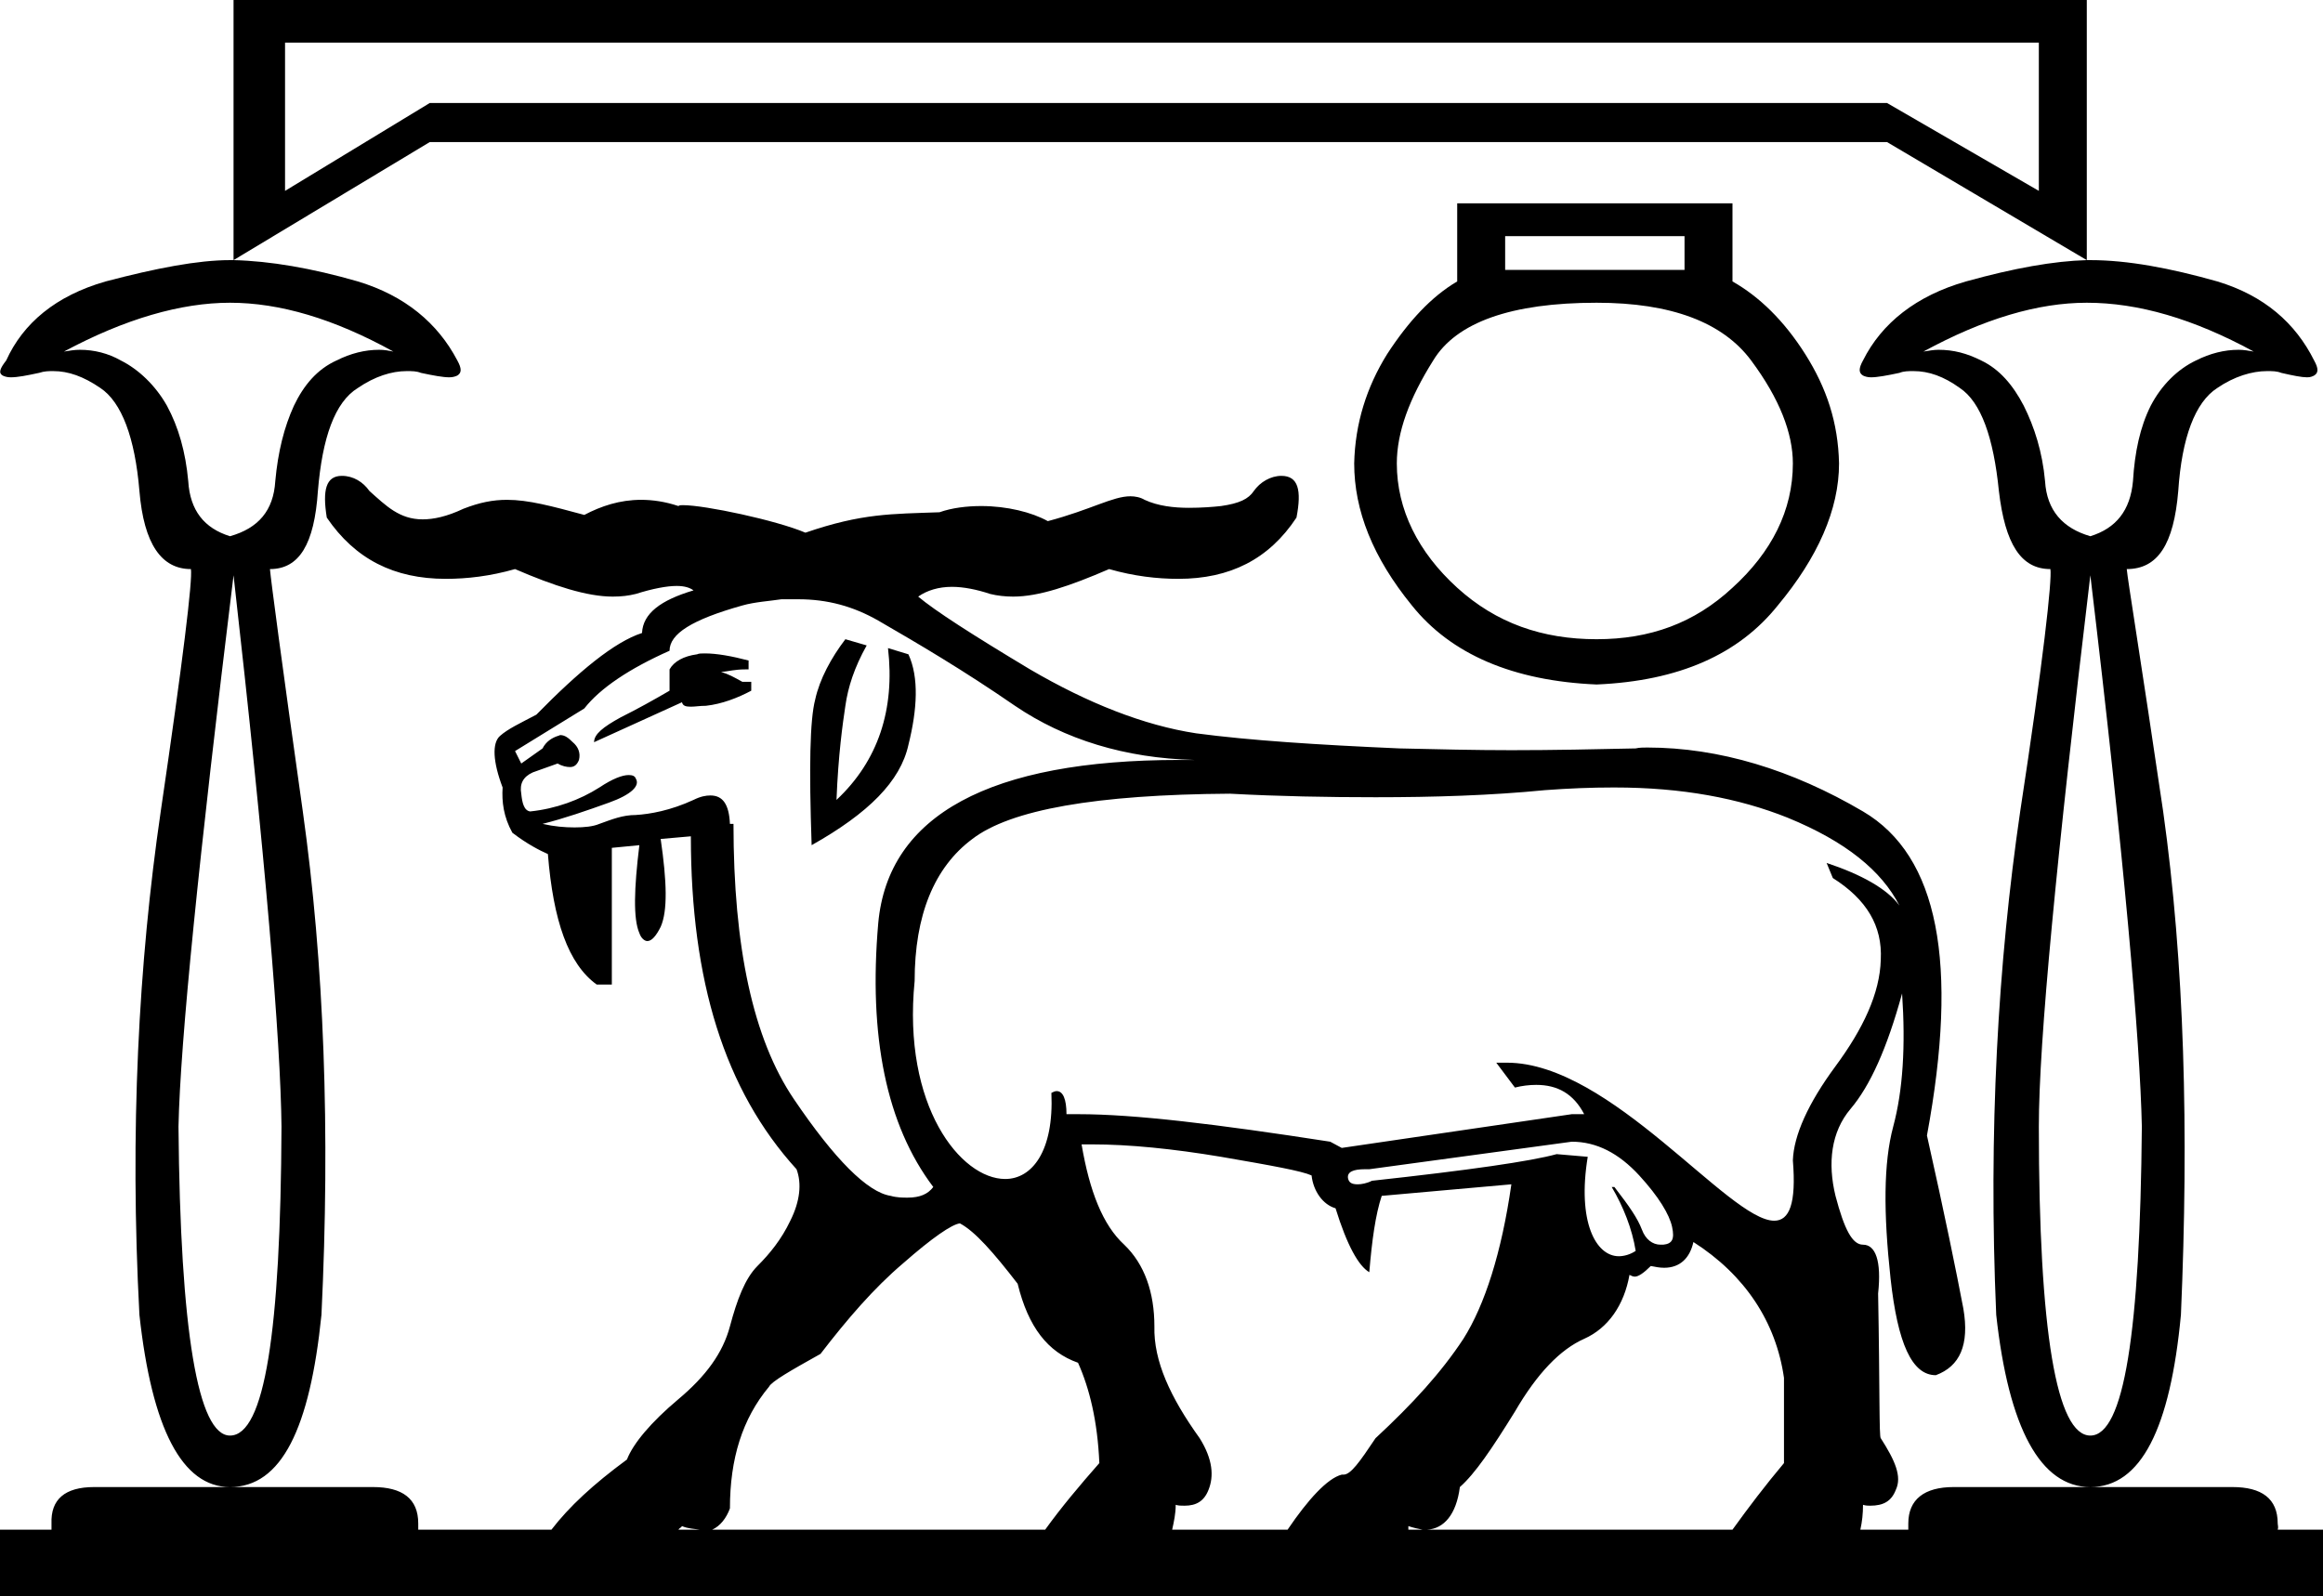 <?xml version='1.0' encoding ='UTF-8' standalone='yes'?>
<svg width='26.16' height='17.98' xmlns='http://www.w3.org/2000/svg' xmlns:xlink='http://www.w3.org/1999/xlink' >
<path style='fill:black; stroke:none' d=' M 22.96 0.48  L 22.96 2.15  L 21.25 1.16  L 4.84 1.16  L 3.21 2.15  L 3.21 0.48  Z  M 2.63 0  L 2.63 2.93  L 4.84 1.6  L 21.25 1.6  L 23.5 2.93  L 23.5 0  Z  M 18.97 2.66  L 18.97 3.04  L 16.95 3.04  L 16.95 2.66  Z  M 2.59 3.41  C 3.15 3.41 3.76 3.59 4.43 3.96  C 4.38 3.95 4.33 3.94 4.27 3.94  C 4.11 3.94 3.95 3.98 3.79 4.06  C 3.57 4.16 3.42 4.34 3.31 4.57  C 3.2 4.81 3.13 5.09 3.1 5.42  C 3.08 5.75 2.91 5.95 2.59 6.04  C 2.3 5.95 2.14 5.75 2.12 5.42  C 2.09 5.09 2.01 4.81 1.88 4.57  C 1.75 4.34 1.56 4.16 1.36 4.06  C 1.22 3.98 1.06 3.94 0.9 3.94  C 0.84 3.94 0.78 3.95 0.72 3.96  C 1.41 3.59 2.04 3.41 2.59 3.41  Z  M 23.5 3.41  C 24.08 3.41 24.7 3.59 25.38 3.96  C 25.32 3.95 25.27 3.94 25.21 3.94  C 25.05 3.94 24.89 3.98 24.73 4.06  C 24.52 4.16 24.34 4.34 24.22 4.57  C 24.1 4.81 24.04 5.09 24.02 5.42  C 23.99 5.75 23.83 5.95 23.54 6.04  C 23.23 5.95 23.05 5.75 23.03 5.42  C 23 5.09 22.91 4.81 22.79 4.57  C 22.67 4.34 22.52 4.16 22.31 4.06  C 22.15 3.98 22 3.94 21.83 3.94  C 21.78 3.94 21.72 3.95 21.66 3.96  C 22.34 3.59 22.95 3.41 23.5 3.41  Z  M 17.98 3.41  C 18.82 3.41 19.4 3.63 19.72 4.06  C 20.04 4.49 20.19 4.88 20.19 5.22  C 20.19 5.75 19.95 6.22 19.51 6.62  C 19.08 7.02 18.58 7.2 17.98 7.2  C 17.37 7.2 16.85 7.02 16.41 6.62  C 15.97 6.22 15.73 5.74 15.73 5.22  C 15.73 4.87 15.87 4.49 16.14 4.06  C 16.4 3.63 17.02 3.41 17.98 3.41  Z  M 16.41 2.29  L 16.41 3.17  C 16.12 3.34 15.86 3.62 15.62 3.99  C 15.39 4.36 15.26 4.77 15.25 5.22  C 15.25 5.75 15.46 6.28 15.9 6.82  C 16.34 7.37 17.04 7.67 17.98 7.71  C 18.91 7.67 19.58 7.37 20.02 6.82  C 20.47 6.28 20.71 5.74 20.71 5.22  C 20.7 4.76 20.57 4.37 20.33 3.99  C 20.09 3.61 19.81 3.34 19.51 3.17  L 19.51 2.29  Z  M 7.94 7.36  C 7.9 7.36 7.87 7.36 7.85 7.37  C 7.7 7.39 7.59 7.45 7.54 7.54  L 7.54 7.78  C 7.35 7.89 7.19 7.98 6.99 8.08  C 6.79 8.19 6.69 8.27 6.69 8.36  L 7.68 7.91  C 7.69 7.95 7.72 7.96 7.78 7.96  C 7.83 7.96 7.88 7.95 7.95 7.95  C 8.13 7.93 8.31 7.86 8.46 7.78  L 8.46 7.68  L 8.36 7.68  C 8.27 7.63 8.2 7.59 8.12 7.57  C 8.21 7.56 8.28 7.54 8.39 7.54  C 8.4 7.54 8.42 7.54 8.43 7.54  L 8.43 7.44  C 8.24 7.39 8.07 7.36 7.94 7.36  Z  M 9.52 7.2  C 9.36 7.41 9.23 7.65 9.18 7.88  C 9.12 8.11 9.11 8.64 9.14 9.52  C 9.78 9.16 10.14 8.8 10.23 8.39  C 10.33 7.99 10.35 7.63 10.23 7.37  L 10 7.3  L 10 7.3  C 10.08 7.99 9.89 8.57 9.42 9.01  C 9.44 8.5 9.49 8.15 9.52 7.95  C 9.55 7.74 9.62 7.52 9.76 7.27  L 9.52 7.2  Z  M 8.99 6.75  C 9.32 6.75 9.61 6.83 9.89 6.99  C 10.34 7.25 10.85 7.55 11.43 7.95  C 11.99 8.33 12.67 8.54 13.45 8.56  C 13.39 8.56 13.33 8.56 13.28 8.56  C 11.15 8.56 10 9.18 9.89 10.4  C 9.78 11.67 9.98 12.67 10.51 13.37  C 10.45 13.45 10.36 13.49 10.22 13.49  C 10.17 13.49 10.1 13.49 10.03 13.47  C 9.77 13.43 9.4 13.06 8.94 12.38  C 8.48 11.7 8.26 10.67 8.26 9.28  L 8.22 9.28  C 8.21 9.06 8.14 8.96 8 8.96  C 7.95 8.96 7.89 8.97 7.81 9.01  C 7.55 9.13 7.32 9.17 7.16 9.18  C 7.01 9.18 6.89 9.23 6.75 9.28  C 6.68 9.31 6.58 9.32 6.47 9.32  C 6.36 9.32 6.24 9.31 6.11 9.28  C 6.35 9.22 6.61 9.13 6.86 9.04  C 7.11 8.95 7.21 8.85 7.16 8.77  C 7.15 8.74 7.12 8.73 7.08 8.73  C 7.01 8.73 6.9 8.77 6.75 8.87  C 6.53 9.01 6.26 9.11 5.97 9.14  C 5.9 9.13 5.88 9.04 5.87 8.94  C 5.85 8.83 5.89 8.75 6 8.7  L 6.28 8.6  C 6.33 8.63 6.38 8.64 6.42 8.64  C 6.47 8.64 6.5 8.61 6.52 8.56  C 6.54 8.48 6.51 8.41 6.45 8.36  C 6.4 8.31 6.36 8.28 6.31 8.28  C 6.3 8.28 6.29 8.29 6.28 8.29  C 6.22 8.31 6.15 8.35 6.11 8.43  L 5.87 8.6  L 5.8 8.46  L 6.58 7.98  C 6.76 7.75 7.09 7.53 7.54 7.33  C 7.54 7.14 7.79 6.98 8.36 6.82  C 8.5 6.78 8.67 6.77 8.8 6.75  C 8.87 6.75 8.93 6.75 8.99 6.75  Z  M 18.17 8.87  C 18.18 8.87 18.18 8.87 18.18 8.87  C 18.94 8.87 19.58 8.99 20.13 9.21  C 20.79 9.48 21.19 9.81 21.39 10.2  C 21.25 10.01 20.96 9.85 20.57 9.72  L 20.57 9.72  L 20.64 9.89  C 21.02 10.13 21.2 10.43 21.18 10.81  C 21.17 11.19 20.98 11.59 20.67 12.01  C 20.36 12.43 20.2 12.79 20.19 13.07  C 20.23 13.56 20.15 13.75 19.98 13.75  C 19.47 13.75 18.14 11.97 16.97 11.97  C 16.93 11.97 16.89 11.97 16.85 11.97  L 17.06 12.25  C 17.14 12.23 17.22 12.22 17.3 12.22  C 17.54 12.22 17.72 12.32 17.84 12.55  L 17.7 12.55  L 15.11 12.93  L 14.98 12.86  C 13.69 12.66 12.77 12.55 12.15 12.55  C 12.1 12.55 12.05 12.55 12.01 12.55  C 12.01 12.38 11.97 12.29 11.9 12.29  C 11.88 12.29 11.86 12.3 11.84 12.31  C 11.87 12.97 11.62 13.28 11.32 13.28  C 10.82 13.28 10.16 12.46 10.3 11.05  C 10.3 10.31 10.52 9.77 10.95 9.45  C 11.38 9.12 12.34 8.95 13.85 8.94  C 14.41 8.97 14.95 8.98 15.49 8.98  C 16.15 8.98 16.79 8.96 17.4 8.9  C 17.67 8.88 17.92 8.87 18.17 8.87  Z  M 17.7 12.86  C 17.98 12.86 18.23 12.99 18.46 13.24  C 18.68 13.48 18.8 13.68 18.83 13.82  C 18.86 13.96 18.83 14.01 18.73 14.02  C 18.72 14.02 18.71 14.02 18.7 14.02  C 18.61 14.02 18.53 13.96 18.49 13.85  C 18.44 13.72 18.35 13.59 18.18 13.37  L 18.15 13.37  C 18.28 13.59 18.38 13.84 18.42 14.09  C 18.36 14.13 18.29 14.15 18.23 14.15  C 17.97 14.15 17.76 13.76 17.88 13.03  L 17.53 13  C 17.24 13.08 16.55 13.18 15.45 13.3  C 15.39 13.33 15.33 13.34 15.29 13.34  C 15.22 13.34 15.19 13.32 15.18 13.27  C 15.17 13.2 15.24 13.17 15.37 13.17  C 15.39 13.17 15.4 13.17 15.42 13.17  L 17.7 12.86  Z  M 2.63 6.48  C 2.99 9.66 3.16 11.73 3.17 12.69  C 3.16 15 2.98 16.17 2.59 16.17  C 2.23 16.17 2.03 15 2.01 12.69  C 2.03 11.73 2.24 9.66 2.63 6.48  Z  M 23.54 6.48  C 23.92 9.66 24.1 11.73 24.12 12.69  C 24.1 15 23.92 16.17 23.54 16.17  C 23.16 16.17 22.96 15 22.96 12.69  C 22.96 11.73 23.16 9.66 23.54 6.48  Z  M 2.62 2.93  C 2.61 2.93 2.6 2.93 2.59 2.93  C 2.23 2.93 1.76 3.02 1.19 3.17  C 0.63 3.33 0.26 3.64 0.07 4.06  C -0 4.15 -0.02 4.2 0.03 4.23  C 0.05 4.24 0.08 4.25 0.12 4.25  C 0.2 4.25 0.3 4.23 0.44 4.2  C 0.5 4.18 0.55 4.18 0.6 4.18  C 0.77 4.18 0.94 4.24 1.13 4.37  C 1.37 4.53 1.52 4.93 1.57 5.53  C 1.62 6.13 1.82 6.41 2.15 6.41  C 2.17 6.53 2.06 7.44 1.81 9.14  C 1.56 10.85 1.46 12.74 1.57 14.81  C 1.71 16.09 2.05 16.75 2.59 16.75  C 3.17 16.75 3.49 16.09 3.62 14.81  C 3.72 12.74 3.65 10.85 3.41 9.14  C 3.17 7.44 3.05 6.53 3.04 6.41  C 3.37 6.41 3.54 6.13 3.58 5.53  C 3.63 4.93 3.77 4.53 4.03 4.37  C 4.22 4.24 4.41 4.18 4.58 4.18  C 4.64 4.18 4.69 4.18 4.74 4.2  C 4.88 4.23 4.99 4.25 5.06 4.25  C 5.1 4.25 5.13 4.24 5.15 4.23  C 5.2 4.2 5.2 4.15 5.15 4.06  C 4.93 3.64 4.56 3.33 4.03 3.17  C 3.51 3.02 3.04 2.94 2.63 2.93  C 2.62 2.93 2.62 2.93 2.62 2.93  Z  M 23.52 2.93  C 23.51 2.93 23.51 2.93 23.5 2.93  C 23.13 2.94 22.68 3.02 22.14 3.17  C 21.58 3.33 21.19 3.64 20.98 4.06  C 20.93 4.15 20.93 4.2 20.98 4.23  C 21 4.24 21.03 4.25 21.07 4.25  C 21.14 4.25 21.25 4.23 21.39 4.2  C 21.44 4.18 21.49 4.18 21.55 4.18  C 21.72 4.18 21.89 4.24 22.07 4.37  C 22.31 4.53 22.45 4.93 22.51 5.53  C 22.58 6.13 22.76 6.41 23.09 6.41  C 23.11 6.53 23.01 7.44 22.75 9.14  C 22.5 10.85 22.39 12.74 22.48 14.81  C 22.62 16.09 22.98 16.75 23.54 16.75  C 24.11 16.75 24.44 16.09 24.56 14.81  C 24.65 12.74 24.6 10.85 24.36 9.14  C 24.11 7.44 23.96 6.53 23.95 6.41  C 24.3 6.41 24.48 6.13 24.53 5.53  C 24.57 4.93 24.72 4.53 24.97 4.37  C 25.16 4.24 25.36 4.18 25.53 4.18  C 25.59 4.18 25.64 4.18 25.69 4.2  C 25.82 4.23 25.92 4.25 25.98 4.25  C 26.02 4.25 26.04 4.24 26.06 4.23  C 26.11 4.2 26.11 4.15 26.06 4.06  C 25.85 3.64 25.5 3.33 24.97 3.17  C 24.44 3.02 23.96 2.93 23.54 2.93  C 23.53 2.93 23.52 2.93 23.52 2.93  Z  M 7.68 17.19  C 7.75 17.22 7.82 17.22 7.88 17.23  L 7.64 17.23  C 7.65 17.21 7.67 17.21 7.68 17.19  Z  M 10.81 13.78  C 10.98 13.87 11.19 14.11 11.46 14.46  C 11.58 14.95 11.8 15.23 12.14 15.35  C 12.27 15.64 12.36 16.01 12.38 16.48  C 12.16 16.73 11.95 16.98 11.77 17.23  L 8.02 17.23  C 8.11 17.19 8.18 17.1 8.22 16.99  C 8.22 16.43 8.36 15.98 8.66 15.62  C 8.69 15.56 8.9 15.44 9.24 15.25  C 9.54 14.86 9.84 14.51 10.17 14.23  C 10.5 13.94 10.72 13.79 10.81 13.78  Z  M 12.29 12.89  C 12.72 12.89 13.21 12.94 13.75 13.03  C 14.33 13.13 14.66 13.19 14.77 13.24  C 14.79 13.42 14.9 13.57 15.04 13.61  C 15.17 14.03 15.3 14.26 15.42 14.33  C 15.45 13.97 15.49 13.68 15.56 13.47  L 17.02 13.34  L 17.02 13.34  C 16.91 14.11 16.72 14.7 16.48 15.08  C 16.23 15.46 15.91 15.81 15.49 16.2  C 15.31 16.47 15.21 16.61 15.13 16.61  C 15.12 16.61 15.12 16.61 15.11 16.61  C 14.95 16.65 14.73 16.89 14.5 17.23  L 13.2 17.23  C 13.22 17.14 13.24 17.05 13.24 16.95  L 13.24 16.95  C 13.27 16.96 13.3 16.96 13.34 16.96  C 13.47 16.96 13.56 16.91 13.61 16.78  C 13.67 16.63 13.66 16.44 13.51 16.2  C 13.18 15.74 12.99 15.33 13 14.94  C 13 14.56 12.89 14.24 12.66 14.02  C 12.42 13.8 12.27 13.42 12.18 12.89  C 12.22 12.89 12.25 12.89 12.29 12.89  Z  M 15.86 17.19  C 15.92 17.21 15.97 17.22 16.02 17.23  L 15.86 17.23  C 15.86 17.22 15.86 17.2 15.86 17.19  Z  M 19.07 13.99  C 19.65 14.36 20 14.89 20.09 15.52  L 20.09 16.48  C 19.88 16.73 19.69 16.98 19.51 17.23  L 16.07 17.23  C 16.26 17.22 16.4 17.06 16.44 16.75  C 16.61 16.6 16.8 16.32 17.06 15.9  C 17.31 15.47 17.57 15.2 17.84 15.08  C 18.11 14.96 18.29 14.7 18.35 14.36  C 18.37 14.37 18.39 14.38 18.41 14.38  C 18.45 14.38 18.51 14.34 18.59 14.26  C 18.64 14.27 18.69 14.28 18.74 14.28  C 18.92 14.28 19.03 14.17 19.07 13.99  Z  M 3.85 5.36  C 3.67 5.36 3.63 5.52 3.68 5.83  C 4 6.3 4.44 6.52 5.02 6.52  C 5.26 6.52 5.52 6.49 5.8 6.41  C 6.24 6.6 6.61 6.72 6.9 6.72  C 7 6.72 7.08 6.71 7.16 6.69  C 7.35 6.63 7.51 6.6 7.62 6.6  C 7.71 6.6 7.77 6.62 7.81 6.65  C 7.44 6.76 7.24 6.91 7.23 7.13  C 6.92 7.23 6.52 7.56 6.04 8.05  C 5.85 8.15 5.72 8.21 5.63 8.29  C 5.54 8.37 5.55 8.58 5.66 8.87  C 5.65 9.03 5.67 9.2 5.77 9.38  C 5.94 9.51 6.08 9.58 6.17 9.62  C 6.23 10.37 6.4 10.86 6.72 11.09  L 6.89 11.09  L 6.89 9.55  L 7.2 9.52  L 7.2 9.52  C 7.14 10.01 7.13 10.35 7.2 10.51  C 7.22 10.57 7.26 10.6 7.29 10.6  C 7.34 10.6 7.39 10.54 7.44 10.44  C 7.52 10.26 7.51 9.93 7.44 9.45  L 7.78 9.42  C 7.78 11.05 8.16 12.28 8.97 13.17  C 9.03 13.33 9.01 13.53 8.9 13.75  C 8.8 13.96 8.67 14.12 8.53 14.26  C 8.39 14.4 8.3 14.64 8.22 14.94  C 8.14 15.24 7.95 15.5 7.64 15.76  C 7.33 16.02 7.13 16.26 7.06 16.44  C 6.68 16.72 6.41 16.97 6.21 17.23  L 4.71 17.23  C 4.71 17.2 4.71 17.18 4.71 17.16  C 4.71 16.88 4.53 16.75 4.2 16.75  L 1.06 16.75  C 0.73 16.75 0.57 16.89 0.58 17.16  C 0.58 17.18 0.58 17.2 0.58 17.23  L 0 17.23  L 0 17.98  L 26.16 17.98  L 26.16 17.23  L 25.65 17.23  C 25.66 17.2 25.65 17.18 25.65 17.16  C 25.65 16.88 25.47 16.75 25.14 16.75  L 22 16.75  C 21.67 16.75 21.49 16.89 21.49 17.16  C 21.49 17.18 21.49 17.2 21.49 17.23  L 20.95 17.23  C 20.97 17.14 20.98 17.05 20.98 16.95  C 21.01 16.96 21.04 16.96 21.06 16.96  C 21.21 16.96 21.3 16.91 21.35 16.78  C 21.42 16.63 21.34 16.45 21.18 16.2  C 21.16 16.19 21.17 15.64 21.15 14.57  C 21.19 14.2 21.12 14.02 20.98 14.02  C 20.86 14.02 20.77 13.85 20.67 13.47  C 20.58 13.1 20.62 12.75 20.84 12.49  C 21.06 12.23 21.25 11.81 21.42 11.19  L 21.42 11.19  C 21.46 11.78 21.43 12.28 21.32 12.69  C 21.21 13.1 21.21 13.66 21.29 14.4  C 21.37 15.13 21.53 15.49 21.8 15.49  C 22.07 15.39 22.18 15.15 22.11 14.74  C 22.03 14.32 21.9 13.68 21.7 12.79  C 22.06 10.85 21.83 9.64 20.98 9.14  C 20.18 8.67 19.36 8.42 18.55 8.42  C 18.51 8.42 18.46 8.42 18.42 8.43  C 17.96 8.44 17.5 8.45 17.02 8.45  C 16.61 8.45 16.19 8.44 15.76 8.43  C 14.84 8.39 14.07 8.34 13.47 8.26  C 12.88 8.17 12.25 7.92 11.6 7.54  C 10.95 7.15 10.53 6.88 10.34 6.72  C 10.44 6.65 10.57 6.61 10.72 6.61  C 10.85 6.61 11 6.64 11.15 6.69  C 11.23 6.71 11.32 6.72 11.41 6.72  C 11.7 6.72 12.05 6.6 12.49 6.41  C 12.77 6.49 13.03 6.52 13.27 6.52  C 13.85 6.52 14.29 6.3 14.6 5.83  C 14.66 5.52 14.62 5.36 14.43 5.36  C 14.31 5.36 14.19 5.43 14.12 5.53  C 14.06 5.62 13.96 5.67 13.75 5.7  C 13.66 5.71 13.53 5.72 13.39 5.72  C 13.22 5.72 13.04 5.7 12.89 5.63  C 12.84 5.6 12.78 5.59 12.73 5.59  C 12.53 5.59 12.29 5.74 11.8 5.87  C 11.62 5.77 11.34 5.7 11.05 5.7  C 10.89 5.7 10.72 5.72 10.58 5.77  C 10.04 5.79 9.71 5.78 9.07 6  C 8.74 5.86 7.94 5.69 7.69 5.69  C 7.67 5.69 7.65 5.69 7.64 5.7  C 7.49 5.65 7.35 5.63 7.22 5.63  C 6.98 5.63 6.77 5.7 6.58 5.8  C 6.21 5.7 5.95 5.63 5.71 5.63  C 5.55 5.63 5.4 5.66 5.22 5.73  C 5.03 5.82 4.88 5.85 4.76 5.85  C 4.5 5.85 4.35 5.7 4.16 5.53  C 4.09 5.43 3.98 5.36 3.85 5.36  Z '/></svg>
